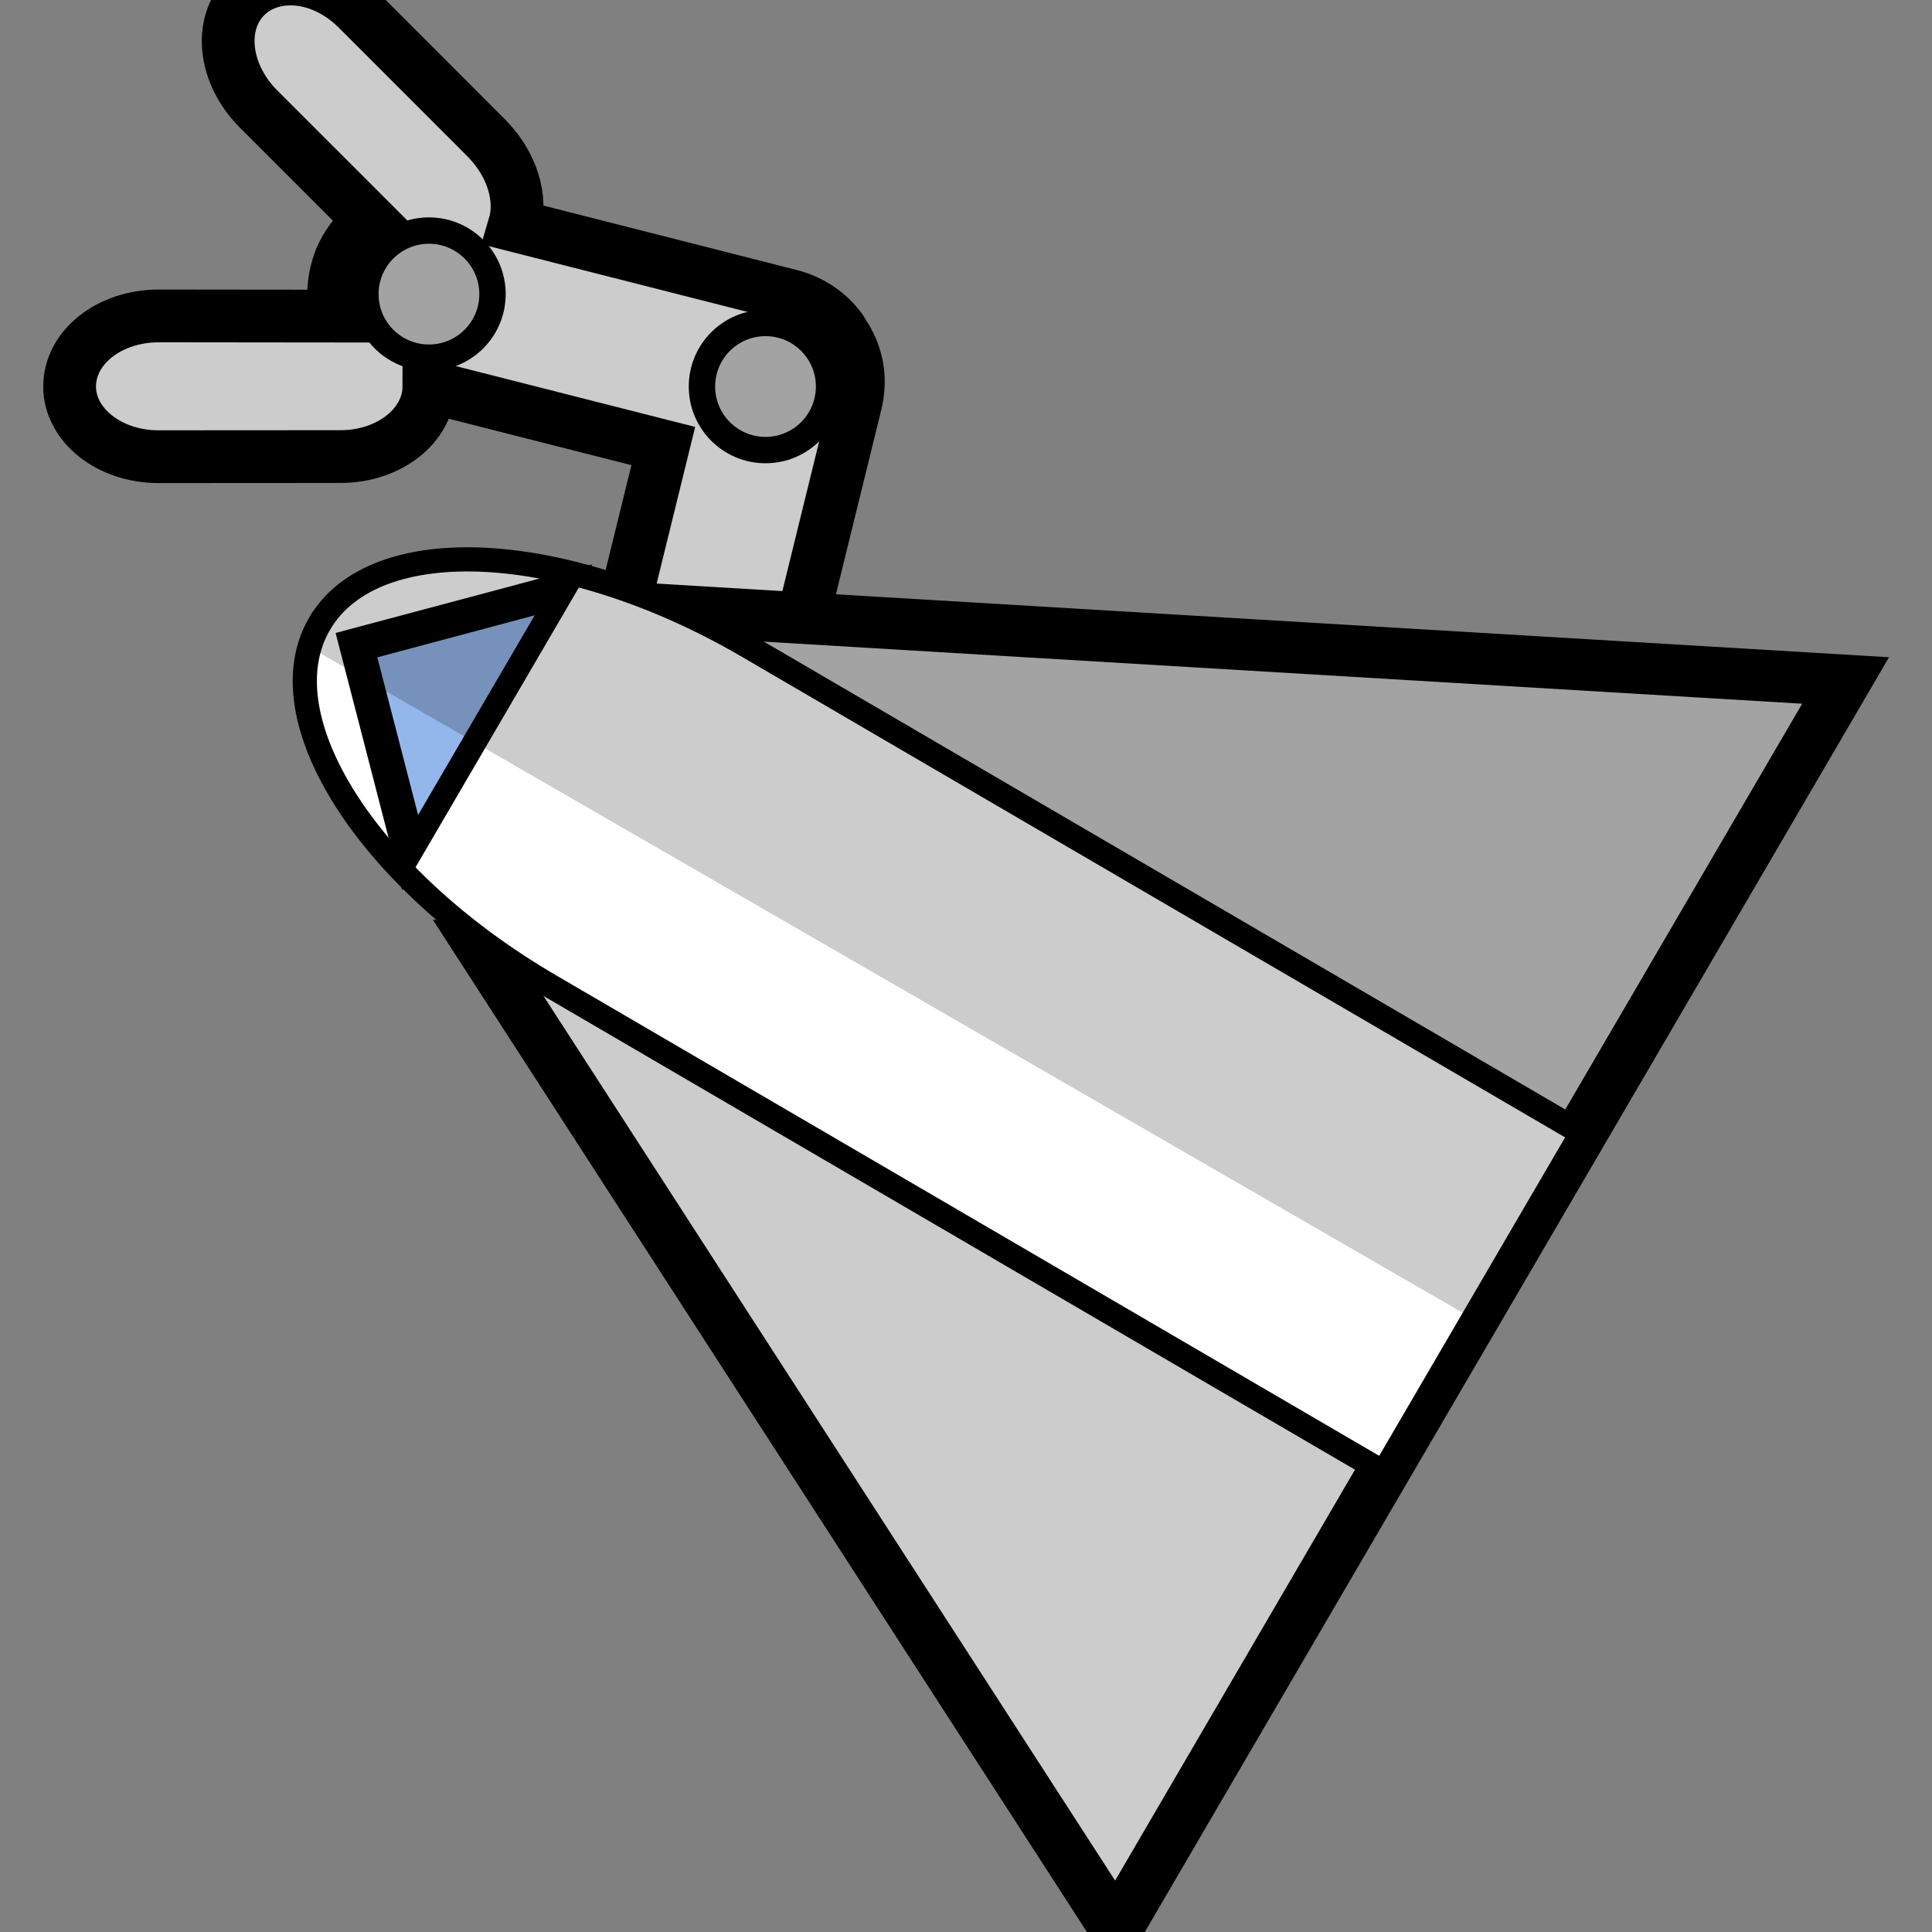 <?xml version="1.0" encoding="UTF-8" standalone="no"?>
<!-- Created with Inkscape (http://www.inkscape.org/) -->

<svg
   width="32"
   height="32"
   viewBox="0 0 8.467 8.467"
   version="1.1"
   id="svg1"
   inkscape:version="1.3.2 (091e20e, 2023-11-25, custom)"
   sodipodi:docname="mouse_grab.svg"
   xmlns:inkscape="http://www.inkscape.org/namespaces/inkscape"
   xmlns:sodipodi="http://sodipodi.sourceforge.net/DTD/sodipodi-0.dtd"
   xmlns="http://www.w3.org/2000/svg"
   xmlns:svg="http://www.w3.org/2000/svg">
  <rect x="0" y="0" width="8.467" height="8.467" fill="#808080" stroke="none"/>
  <sodipodi:namedview
     id="namedview1"
     pagecolor="#000000"
     bordercolor="#000000"
     borderopacity="0.25"
     inkscape:showpageshadow="2"
     inkscape:pageopacity="0.0"
     inkscape:pagecheckerboard="0"
     inkscape:deskcolor="#d1d1d1"
     inkscape:document-units="mm"
     inkscape:zoom="22.627417"
     inkscape:cx="10.915961"
     inkscape:cy="15.269087"
     inkscape:window-width="1920"
     inkscape:window-height="1046"
     inkscape:window-x="-11"
     inkscape:window-y="-11"
     inkscape:window-maximized="1"
     inkscape:current-layer="layer1" />
  <defs
     id="defs1" />
  <g
     inkscape:label="Camada 1"
     inkscape:groupmode="layer"
     id="layer1">
    <g
       id="g48"
       inkscape:label="rocket"
       transform="rotate(-59.724,6.541,3.062)"
       style="stroke:#3c3c3c;stroke-opacity:1">
      <g
         id="g8"
         inkscape:label="braço"
         transform="matrix(0.883,1.513,-1.513,0.883,6.028,-3.488)"
         style="stroke:#3c3c3c;stroke-opacity:1">
        <path
           id="rect4"
           style="fill:#ffffff;fill-opacity:1;stroke:#000000;stroke-width:0.132;stroke-dasharray:none;stroke-opacity:1"
           d="m 0.321,-0.252 c -0.043,0.01 -0.079,0.034 -0.101,0.07 -0.05,0.083 -0.007,0.201 0.098,0.265 l 0.34,0.206 c -0.033,0.038 -0.053,0.088 -0.053,0.143 -3.2134e-4,0.039 0.009,0.076 0.027,0.108 l -0.434,0.106 C 0.079,0.676 0.002,0.775 0.025,0.87 0.048,0.964 0.163,1.017 0.282,0.988 L 0.725,0.879 C 0.844,0.85 0.921,0.75 0.898,0.656 l 0.605,0.005 -4.172e-4,0.68 c 0,0.123 0.099,0.221 0.221,0.221 0.123,0 0.221,-0.098 0.221,-0.221 L 1.945,0.443 c 0,-0.054 -0.018,-0.102 -0.05,-0.14 -2.391e-4,-2.9e-4 -5.074e-4,-5.9195e-4 -7.48e-4,-8.807e-4 -0.004,-0.005 -0.009,-0.01 -0.014,-0.015 -1.69e-4,-1.6904e-4 -4.554e-4,-2.1031e-4 -6.25e-4,-3.7881e-4 -0.002,-0.002 -0.003,-0.003 -0.005,-0.005 -0.003,-0.003 -0.007,-0.007 -0.01,-0.01 -0.038,-0.032 -0.087,-0.051 -0.141,-0.052 l -0.714,-0.006 C 1.013,0.143 0.968,0.067 0.891,0.019 l -0.391,-0.237 c -0.059,-0.036 -0.124,-0.047 -0.179,-0.034 z"
           transform="rotate(13.779)"
           inkscape:label="corpo" />
        <circle
           style="fill:#cccccc;fill-opacity:1;stroke:#000000;stroke-width:0.066;stroke-dasharray:none;stroke-opacity:1"
           id="path8"
           cx="0.716"
           cy="0.62"
           r="0.159"
           inkscape:label="junta" />
        <circle
           style="fill:#cccccc;fill-opacity:1;stroke:#000000;stroke-width:0.066;stroke-dasharray:none;stroke-opacity:1"
           id="circle8"
           cx="1.558"
           cy="0.851"
           r="0.159"
           inkscape:label="junta" />
      </g>
      <path
         id="path6"
         style="fill:#cccccc;fill-opacity:1;stroke:#000000;stroke-width:0.226;stroke-opacity:1"
         inkscape:transform-center-y="-0.76138941"
         d="m 3.363,-0.21 -2.313,4.568 1.714,-1e-7 2.912,1e-7 H 7.39 L 5.077,-0.21 4.22,1.483 Z"
         inkscape:label="Wings" />
      <path
         id="rect3"
         style="fill:#ffffff;fill-opacity:1;stroke:#000000;stroke-width:0.106;stroke-opacity:1"
         d="m 4.233,-1.543 c -0.477,0 -0.861,0.746 -0.861,1.672 l -1e-7,2.411 1.1e-6,0.147 -10e-8,1.672 H 4.233 l 0.861,-10e-8 -10e-8,-1.672 2e-7,-0.147 -2e-7,-2.411 c 0,-0.926 -0.384,-1.672 -0.861,-1.672 z"
         inkscape:label="ShuttleBody" />
      <path
         sodipodi:type="star"
         style="fill:#93b7eb;fill-opacity:1;stroke:#000000;stroke-width:0.079;stroke-opacity:1"
         id="path7"
         inkscape:flatsided="true"
         sodipodi:sides="3"
         sodipodi:cx="4.0307617"
         sodipodi:cy="0.91363931"
         sodipodi:r1="0.3291752"
         sodipodi:r2="0.16458762"
         sodipodi:arg1="0.52359878"
         sodipodi:arg2="1.5707963"
         inkscape:rounded="0"
         inkscape:randomized="0"
         d="m 4.316,1.078 -0.57,0 0.285,-0.494 z"
         inkscape:transform-center-y="-0.11019471"
         transform="matrix(2.339,0,0,1.339,-5.195,-2.138)"
         inkscape:label="vidro" />
    </g>
    <path
       d="M 6.455,5.779 6.496,5.708 7.223,4.463 8.087,2.983 3.52,2.71 3.75,1.769 c 0.022,-0.091 0.011,-0.182 -0.027,-0.26 -2.859e-4,-5.932e-4 -5.339e-4,-0.001 -8.263e-4,-0.002 -0.005,-0.011 -0.011,-0.022 -0.017,-0.032 -2.17e-4,-3.582e-4 -4.184e-4,-6.069e-4 -6.326e-4,-9.589e-4 -0.002,-0.003 -0.004,-0.006 -0.006,-0.01 -0.005,-0.007 -0.009,-0.014 -0.014,-0.021 C 3.634,1.373 3.558,1.32 3.467,1.296 L 2.254,0.989 C 2.289,0.87 2.245,0.721 2.133,0.608 L 1.567,0.042 c -0.085,-0.085 -0.192,-0.131 -0.291,-0.133 -0.077,-0.001 -0.148,0.025 -0.201,0.077 -0.015,0.015 -0.028,0.032 -0.038,0.05 -0.074,0.125 -0.038,0.309 0.095,0.442 L 1.623,0.97 C 1.551,1.021 1.497,1.098 1.473,1.191 c -0.017,0.067 -0.015,0.133 0.001,0.195 l -0.782,4.21e-5 c -0.215,0 -0.387,0.137 -0.387,0.308 -3e-8,0.171 0.173,0.308 0.387,0.308 l 0.8,1.015e-4 c 0.214,0 0.387,-0.137 0.387,-0.307 l 1.028,0.261 -0.156,0.632 C 2.139,2.369 1.588,2.412 1.4,2.733 c -0.019,0.032 -0.032,0.067 -0.043,0.103 z"
       style="opacity:1;fill:#000000;fill-opacity:0.2;stroke-width:0.265"
       id="path29"
       inkscape:label="sombra" />
  </g>
</svg>
